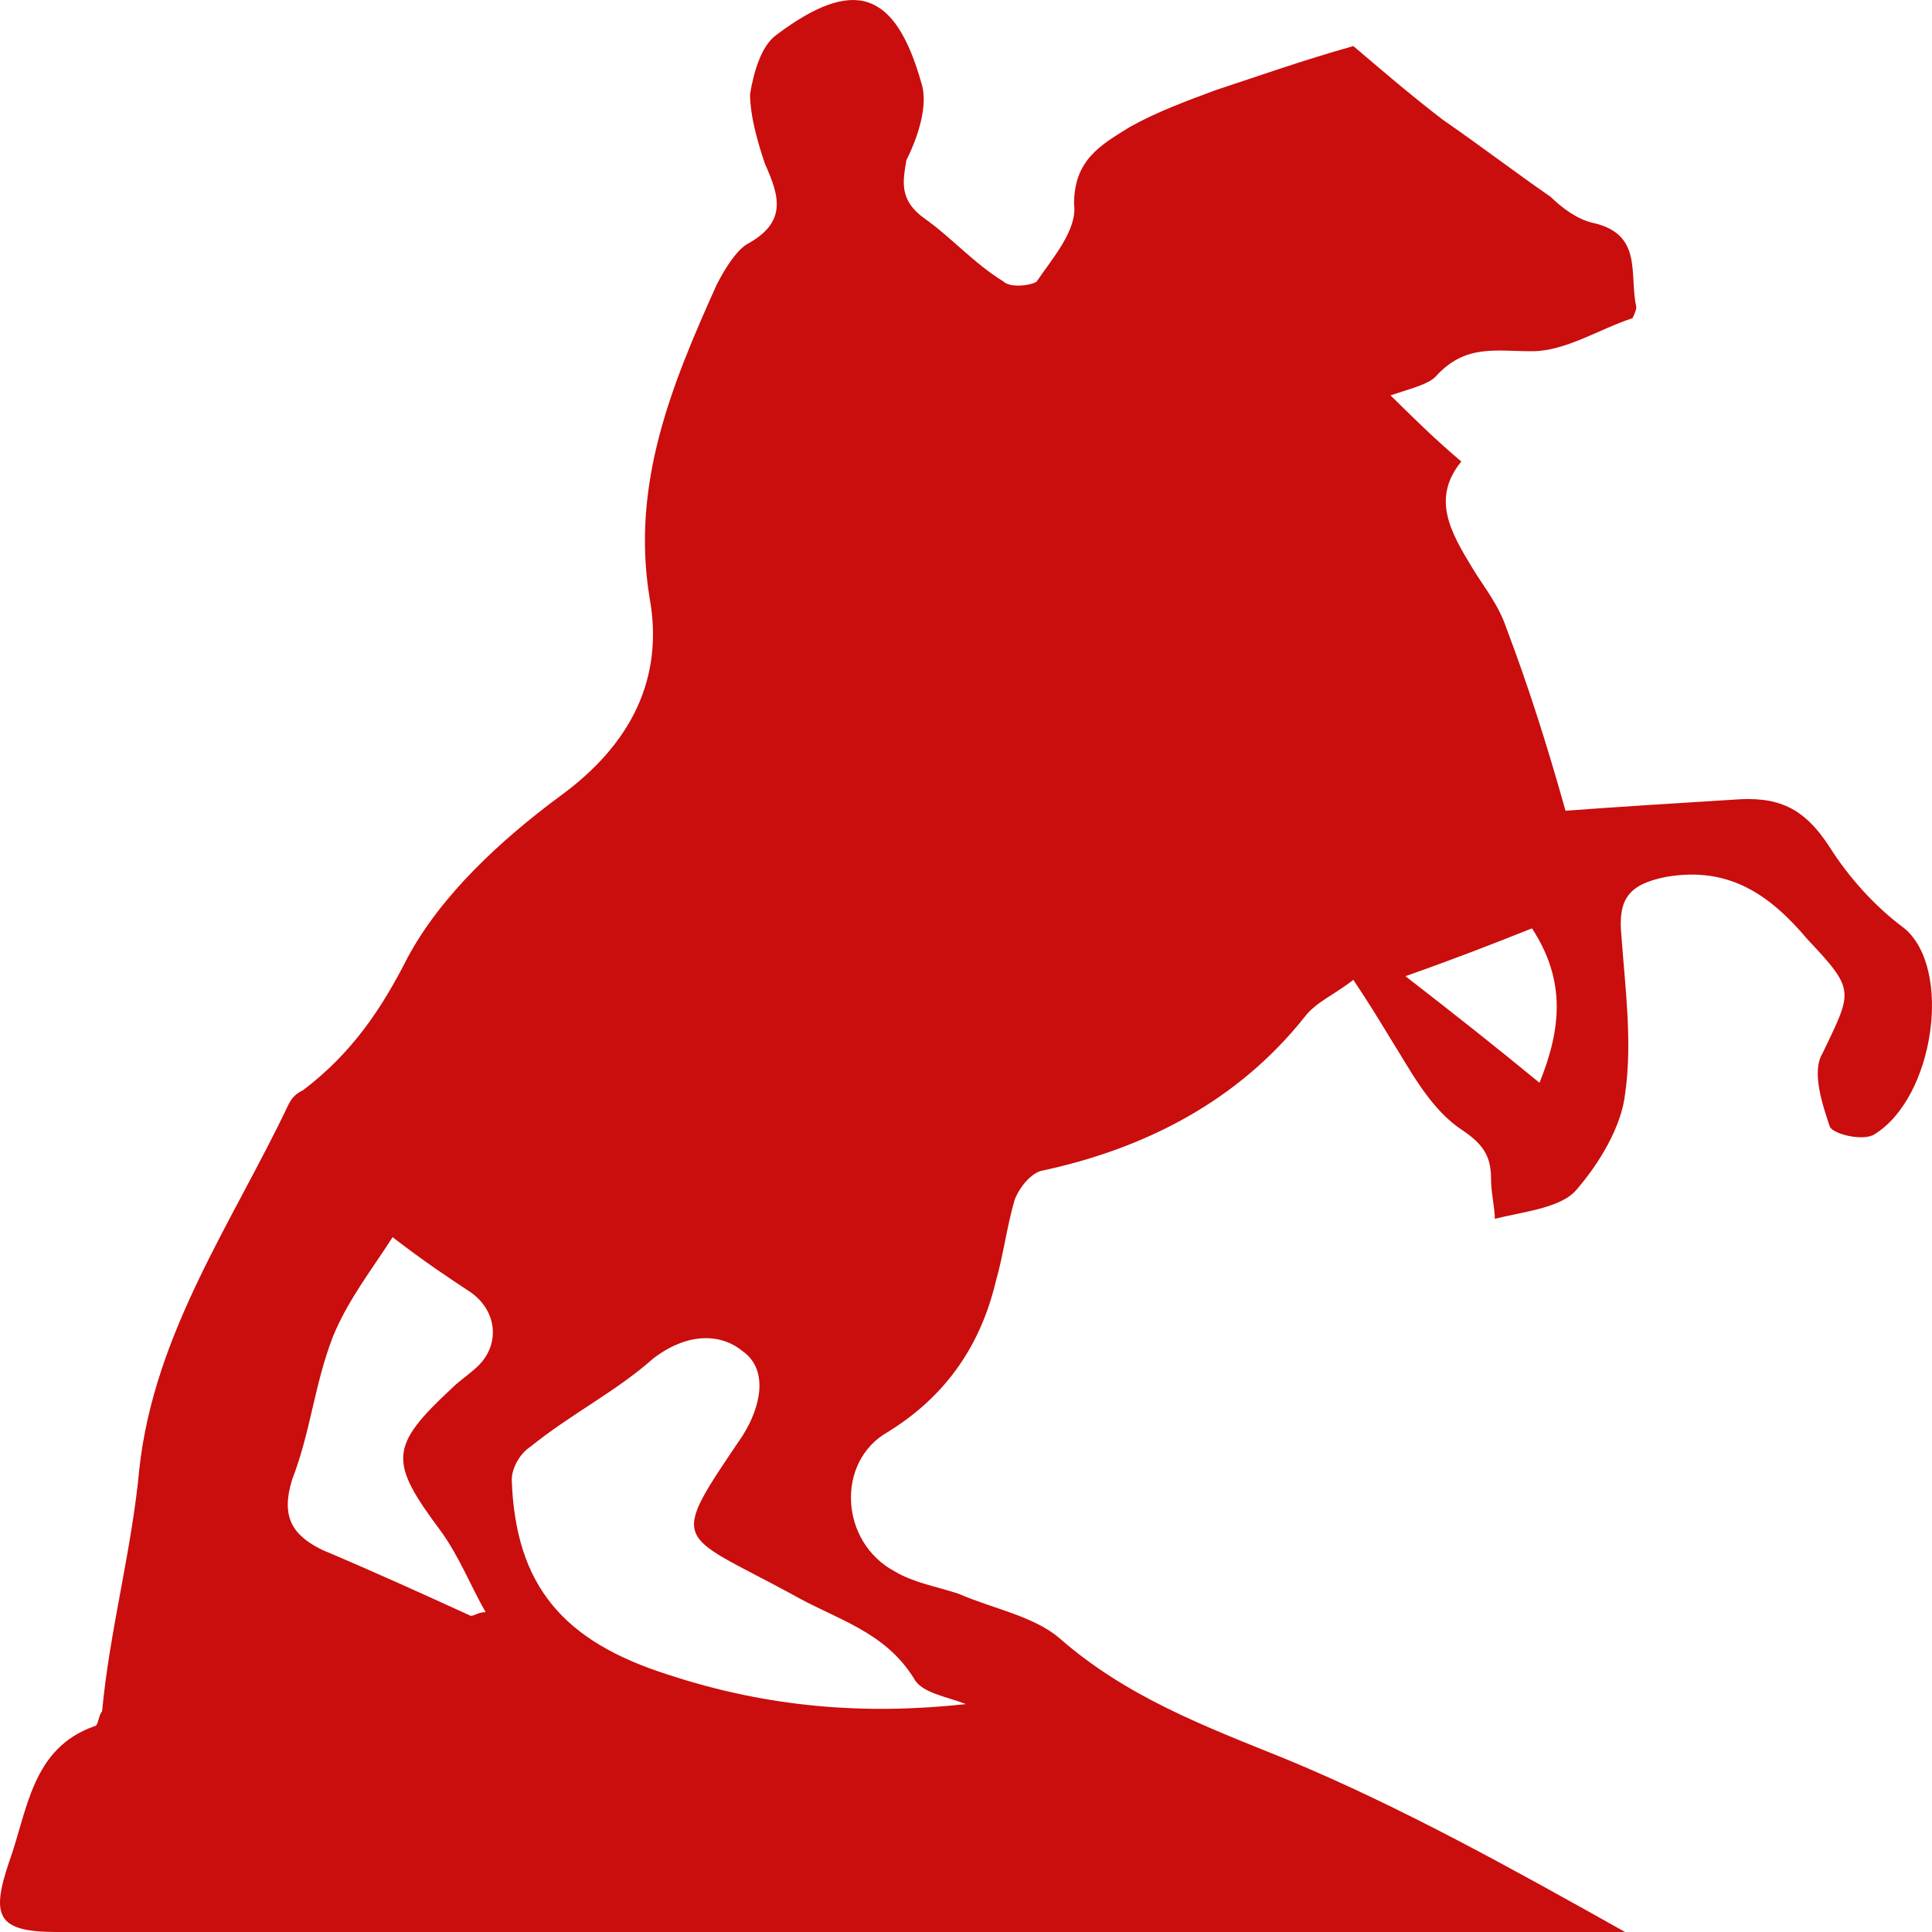 <svg width="25" height="25" viewBox="0 0 25 25" fill="none" xmlns="http://www.w3.org/2000/svg">
<path d="M17.512 0.596C17.849 0.882 18.234 1.215 18.668 1.548C19.15 1.881 19.584 2.214 20.065 2.547C20.21 2.689 20.403 2.832 20.595 2.88C21.27 3.022 21.077 3.546 21.174 3.974C21.174 4.021 21.125 4.117 21.125 4.117C20.692 4.259 20.258 4.545 19.824 4.545C19.343 4.545 18.957 4.45 18.572 4.878C18.475 4.973 18.282 5.02 17.993 5.116C18.331 5.449 18.572 5.686 18.909 5.972C18.523 6.448 18.764 6.876 19.053 7.351C19.198 7.589 19.391 7.827 19.487 8.113C19.776 8.874 20.017 9.635 20.258 10.491C20.884 10.444 21.655 10.396 22.426 10.348C23.005 10.301 23.342 10.444 23.679 10.967C23.92 11.347 24.257 11.728 24.643 12.013C25.269 12.537 25.028 14.201 24.257 14.677C24.113 14.772 23.727 14.677 23.679 14.582C23.583 14.297 23.438 13.868 23.583 13.631C23.968 12.822 24.017 12.822 23.39 12.156C22.908 11.585 22.378 11.205 21.559 11.347C21.077 11.442 20.933 11.633 20.981 12.108C21.029 12.774 21.125 13.488 21.029 14.154C20.981 14.582 20.692 15.058 20.403 15.391C20.21 15.629 19.728 15.676 19.343 15.771C19.343 15.629 19.294 15.438 19.294 15.248C19.294 14.915 19.15 14.772 18.861 14.582C18.475 14.297 18.234 13.821 17.993 13.44C17.849 13.203 17.704 12.965 17.512 12.679C17.271 12.87 17.03 12.965 16.885 13.155C16.018 14.249 14.813 14.867 13.464 15.153C13.319 15.2 13.175 15.391 13.127 15.534C13.03 15.867 12.982 16.247 12.886 16.58C12.693 17.389 12.259 18.055 11.488 18.53C10.814 18.911 10.862 19.957 11.585 20.338C11.826 20.481 12.115 20.528 12.404 20.623C12.838 20.814 13.368 20.909 13.705 21.194C14.572 21.956 15.584 22.336 16.644 22.764C18.138 23.383 19.584 24.191 21.029 25C20.836 25 20.643 25 20.499 25C13.898 25 7.296 25 0.743 25C-0.028 25 -0.124 24.81 0.117 24.096C0.358 23.43 0.406 22.622 1.225 22.336C1.273 22.336 1.273 22.193 1.321 22.146C1.418 21.099 1.707 20.053 1.803 19.006C1.996 17.246 3.008 15.819 3.731 14.297C3.779 14.201 3.827 14.154 3.923 14.106C4.55 13.631 4.935 13.06 5.273 12.394C5.706 11.585 6.477 10.872 7.248 10.301C8.164 9.635 8.597 8.778 8.405 7.732C8.164 6.257 8.694 4.973 9.272 3.688C9.368 3.498 9.513 3.26 9.657 3.165C10.187 2.88 10.091 2.547 9.898 2.119C9.802 1.833 9.706 1.5 9.706 1.215C9.754 0.929 9.85 0.596 10.043 0.454C11.055 -0.307 11.585 -0.117 11.922 1.072C12.018 1.358 11.874 1.786 11.729 2.071C11.681 2.356 11.633 2.594 11.97 2.832C12.307 3.07 12.597 3.403 12.982 3.641C13.079 3.736 13.368 3.688 13.416 3.641C13.608 3.355 13.946 2.975 13.898 2.642C13.898 2.071 14.235 1.881 14.62 1.643C14.958 1.453 15.343 1.31 15.729 1.167C16.307 0.977 16.837 0.787 17.512 0.596ZM12.5 22.051C12.259 21.956 11.922 21.908 11.826 21.718C11.44 21.099 10.814 20.956 10.236 20.623C8.742 19.815 8.645 20.005 9.609 18.578C9.85 18.197 9.946 17.722 9.609 17.484C9.32 17.246 8.886 17.246 8.453 17.579C7.971 18.007 7.393 18.293 6.863 18.721C6.718 18.816 6.622 19.006 6.622 19.149C6.67 20.528 7.296 21.242 8.645 21.67C9.946 22.098 11.199 22.193 12.5 22.051ZM6.092 20.909C6.14 20.909 6.188 20.861 6.284 20.861C6.092 20.528 5.947 20.148 5.706 19.815C5.032 18.911 5.032 18.721 5.851 17.96C5.947 17.864 6.092 17.769 6.188 17.674C6.477 17.389 6.429 16.961 6.092 16.723C5.803 16.532 5.513 16.342 5.08 16.009C4.839 16.39 4.502 16.818 4.309 17.294C4.068 17.912 4.02 18.53 3.779 19.149C3.634 19.625 3.779 19.862 4.164 20.053C4.839 20.338 5.465 20.623 6.092 20.909ZM19.921 14.011C20.21 13.298 20.258 12.679 19.824 12.013C19.343 12.204 18.861 12.394 18.186 12.632C18.861 13.155 19.343 13.536 19.921 14.011Z" fill="#CA0D0D"/>
</svg>
